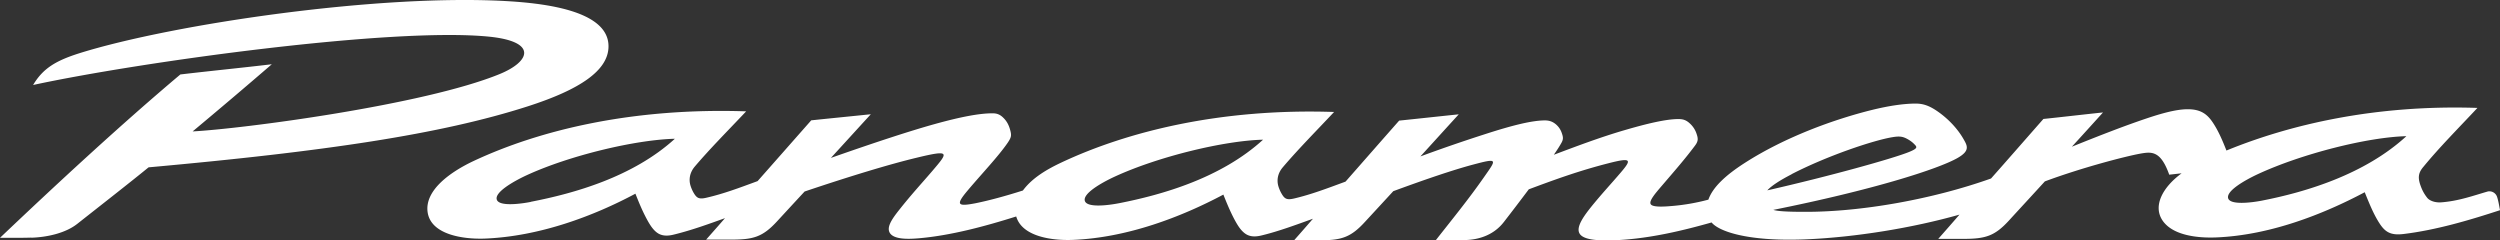 <svg xmlns="http://www.w3.org/2000/svg" viewBox="0 0 260 25"><rect x="0" y="0" width="260" height="25" fill="#333333" stroke="none"/><path fill="white"  d="M259.711 20.527a.84.84 0 0 0-.986-.612c-1.491.429-3.003.987-4.816 1.127-.632.053-1.222-.15-1.479-.472a4.1 4.1 0 0 1-.643-1.137c-.365-.934-.29-1.449.236-2.071 1.651-2.018 3.753-4.132 5.63-6.139-10.596-.354-19.474 1.717-26.103 4.432-.376-.956-.825-2.039-1.437-2.941-.546-.804-1.179-1.32-2.456-1.352-.933-.022-2.198.204-4.45.966-2.135.719-4.536 1.641-7.732 2.93.955-1.041 1.994-2.189 3.238-3.563-2.069.214-4.129.462-6.198.676-1.888 2.146-3.807 4.346-5.447 6.192-6.059 2.157-13.47 3.478-19.335 3.467-1.03 0-2.756-.011-3.304-.204 10.338-2.071 17.094-4.229 19.142-5.387 1.362-.773 1.03-1.288.612-2.018-.547-.945-1.438-1.964-2.606-2.79-.987-.698-1.651-.87-2.424-.859-1.233.011-2.724.236-4.439.654-3.914.966-9.051 2.812-13.255 5.516-2.091 1.341-3.356 2.586-3.785 3.821a21.5 21.5 0 0 1-3.711.654c-.975.086-2.112.15-2.295-.193-.193-.344.537-1.17 1.158-1.899 1.298-1.513 2.37-2.736 3.41-4.121.343-.451.407-.698.225-1.234a2.5 2.5 0 0 0-.762-1.17c-.343-.311-.675-.418-1.136-.418-1.308 0-3.314.483-5.663 1.17-2.487.729-4.879 1.632-7.302 2.544.375-.537.632-.956.794-1.245.193-.354.182-.547.075-.89-.119-.386-.29-.719-.665-1.041-.365-.3-.729-.408-1.202-.397-1.307.022-3.238.483-6.219 1.449a169 169 0 0 0-6.66 2.297c1.158-1.266 2.402-2.641 3.99-4.379-2.07.214-4.129.44-6.198.654-1.942 2.2-3.914 4.454-5.577 6.343-1.952.719-3.55 1.33-5.319 1.749-.773.183-1.009.064-1.33-.493a3.6 3.6 0 0 1-.322-.729c-.214-.676-.075-1.395.429-1.996 1.609-1.899 3.582-3.885 5.351-5.773-11.828-.397-21.469 2.028-28.321 5.237-1.437.676-3.035 1.566-4.043 2.93-1.952.623-3.667 1.073-4.955 1.331-1.855.354-2.059.172-.783-1.341 1.437-1.707 3.163-3.509 4.151-4.947.385-.569.418-.762.268-1.32-.15-.569-.385-.966-.718-1.288-.343-.344-.686-.472-1.158-.462-1.351 0-3.303.376-5.973 1.116-2.467.687-6.07 1.857-10.799 3.52 1.201-1.309 2.488-2.726 4.151-4.54-2.069.214-4.14.418-6.198.633-1.941 2.2-3.914 4.443-5.577 6.321-1.952.719-3.55 1.32-5.319 1.727-.772.183-1.008.042-1.329-.504a3.6 3.6 0 0 1-.322-.729c-.214-.676-.075-1.395.429-1.996 1.609-1.899 3.581-3.874 5.351-5.753-11.828-.397-21.459 1.943-28.322 5.152-2.402 1.127-5.137 3.037-4.804 5.344.343 2.328 3.678 2.822 5.951 2.736 5.663-.225 11.282-2.328 15.657-4.669.354.88.654 1.641 1.136 2.555.332.623.729 1.309 1.308 1.621.579.3 1.201.172 1.695.042 1.684-.418 3.367-1.02 5.179-1.674-.622.719-1.308 1.491-1.963 2.232h2.628c2.273 0 3.238-.269 4.719-1.868.9-.976 1.909-2.071 2.896-3.134 4.719-1.588 8.815-2.833 11.678-3.52 3.506-.848 3.26-.558 1.64 1.341-1.126 1.32-2.166 2.425-3.506 4.121-.783.987-1.351 1.846-.901 2.436.451.579 1.716.59 2.885.493 3.378-.279 6.97-1.256 10.21-2.275.611 2.104 3.742 2.522 5.887 2.436 5.663-.225 11.282-2.383 15.657-4.711.354.881.654 1.632 1.136 2.555.333.623.729 1.299 1.308 1.61.568.3 1.201.172 1.695.042 1.683-.419 3.356-1.041 5.179-1.696-.623.719-1.308 1.502-1.963 2.243h2.628c2.284 0 3.248-.29 4.718-1.889.933-1.009 1.963-2.125 2.971-3.22 3.324-1.223 6.156-2.189 8.236-2.747 2.734-.729 2.509-.59 1.169 1.331-1.556 2.232-3.249 4.304-4.976 6.504h2.82c1.822 0 3.292-.644 4.247-1.878a247 247 0 0 0 2.595-3.403c2.81-1.052 5.308-1.953 8.3-2.715 2.595-.665 2.412-.344.944 1.341-.826.956-1.641 1.835-2.66 3.08-.814 1.009-1.716 2.211-1.298 2.898.408.687 2.06.773 3.968.676 3.496-.183 6.949-1.041 9.759-1.835.74.912 3.689 1.996 9.716 1.76 5.244-.214 11.227-1.202 16.064-2.575a278 278 0 0 1-2.209 2.522h2.627c2.295 0 3.249-.3 4.719-1.899 1.158-1.266 2.498-2.715 3.743-4.079 3.935-1.46 8.397-2.608 9.93-2.887 1.169-.204 2.113-.322 3.003 2.189.418-.042.847-.097 1.287-.139-2.005 1.471-3.002 3.412-1.974 4.916 1.083 1.577 3.722 1.824 5.566 1.749 5.577-.225 11.11-2.394 15.453-4.7.471 1.159.911 2.264 1.512 3.198.59.923 1.158 1.309 2.509 1.148 3.464-.419 6.928-1.46 10.049-2.479-.097-.504-.161-.923-.29-1.341v.013zm-204.514.472c-1.147.225-3.356.493-3.539-.269-.182-.74 1.63-1.813 3.077-2.489 4.558-2.103 11.421-3.713 15.453-3.81-4.375 3.982-10.499 5.687-14.992 6.557v.011zm61.16.139c-1.147.225-3.357.493-3.539-.268-.183-.74 1.63-1.813 3.088-2.489 4.558-2.103 11.421-3.756 15.453-3.853-4.376 3.993-10.499 5.731-14.993 6.61zm69.973-3.026c3.7-1.91 8.515-3.52 10.467-3.842.751-.128 1.061-.064 1.459.128.29.15.557.322.794.558.321.322.471.451-.504.848-1.716.698-8.365 2.544-14.746 3.993.462-.504 1.384-1.084 2.531-1.674v-.011zm48.943 2.747c-1.147.225-3.368.493-3.55-.258-.183-.74 1.64-1.813 3.088-2.489 4.558-2.114 11.421-3.852 15.453-3.949-4.365 4.003-10.499 5.817-14.992 6.696zM3.26 24.722c1.662-.053 3.561-.483 4.772-1.438 2.478-1.953 5.555-4.357 7.421-5.881 18.305-1.652 30.349-3.423 39.432-6.343 5.48-1.76 8.3-3.724 8.397-6.117.097-2.308-2.295-4.314-10.285-4.808C39.7-.701 18.07 2.486 8.333 5.512c-2.498.784-3.85 1.577-4.89 3.326C14.542 6.446 40.88 2.797 50.896 3.816c5.019.515 4.268 2.575 1.072 3.885-7.903 3.24-26.917 5.709-31.935 5.967a654 654 0 0 0 8.236-6.986c-3.163.376-6.338.687-9.512 1.062C12.622 12.906 5.78 19.238 0 24.733c1.083 0 2.177.011 3.26-.022z"/></svg>